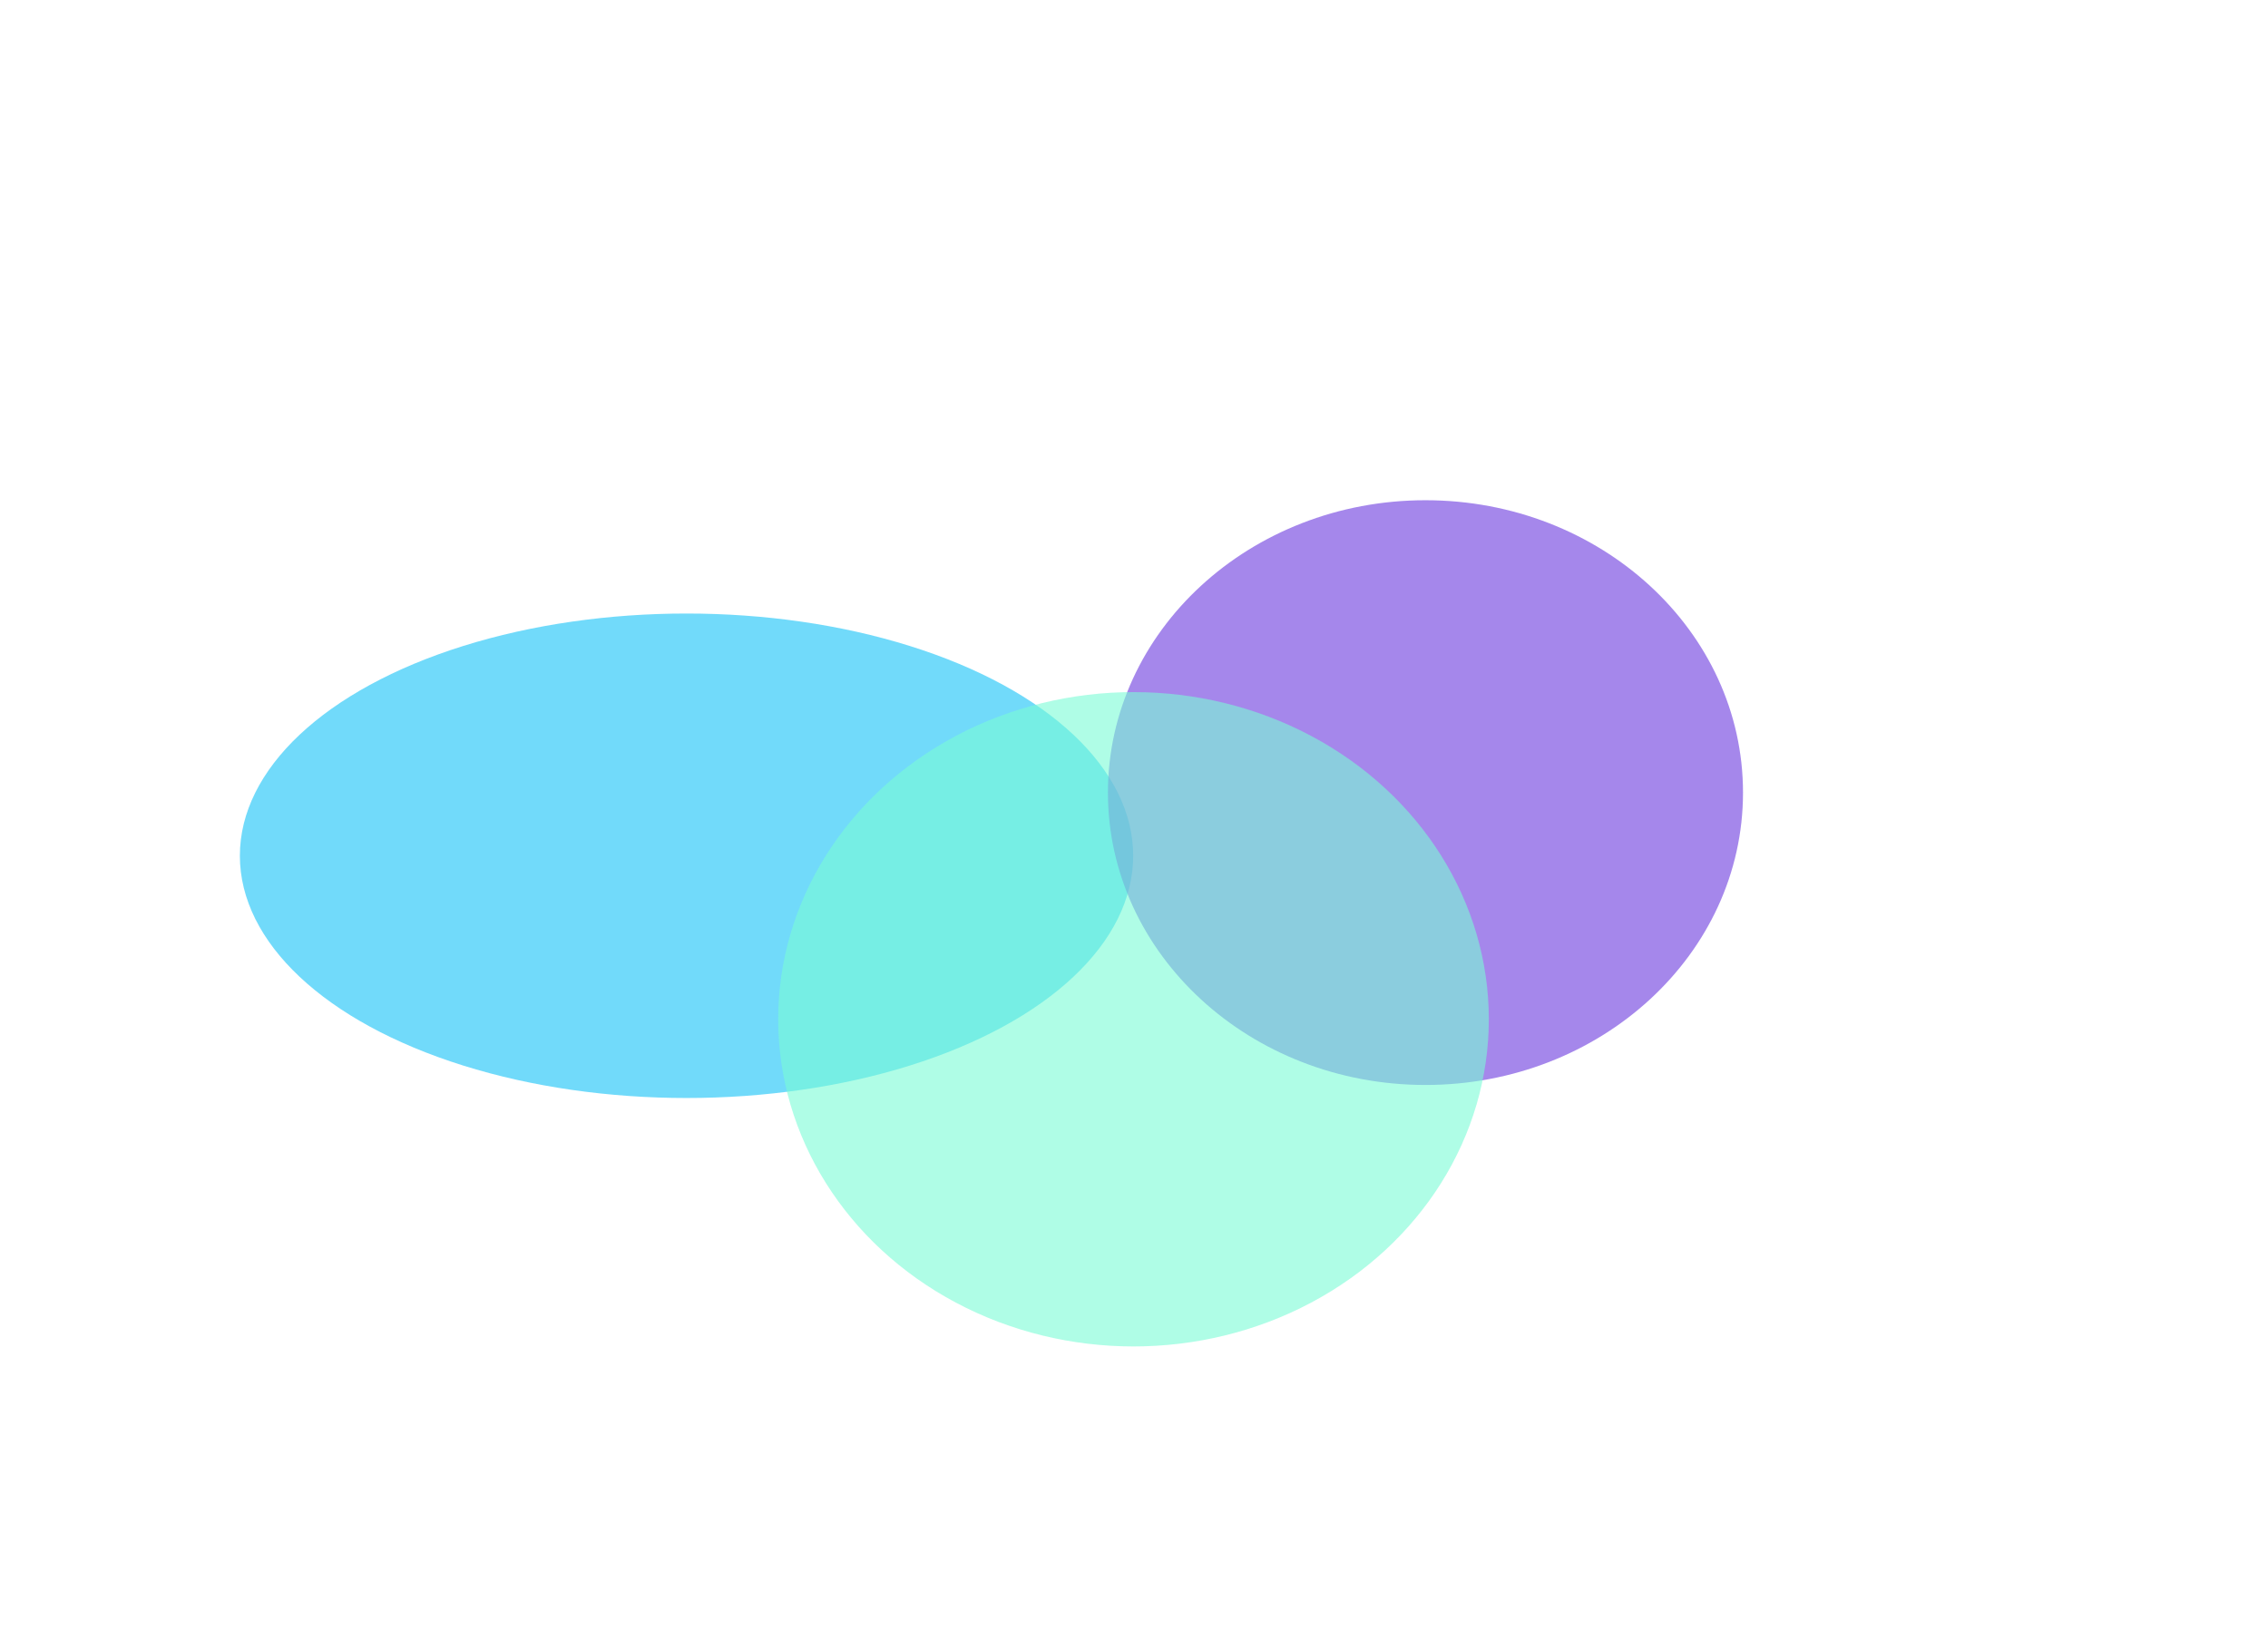<svg width="653" height="475" viewBox="0 0 653 475" fill="none" xmlns="http://www.w3.org/2000/svg">
<g clip-path="url(#clip0_1962_533)">
<rect width="652.714" height="475" rx="13.164" fill="white"/>
<ellipse opacity="0.6" cx="197.661" cy="246.421" rx="128.598" ry="69.754" fill="#12C1F6"/>
<ellipse opacity="0.6" cx="410.42" cy="228.231" rx="91.424" ry="84.189" fill="#6736DD"/>
<ellipse opacity="0.6" cx="326.358" cy="293.502" rx="102.303" ry="94.21" fill="#78FBD5"/>
<g filter="url(#filter0_b_1962_533)">
<rect width="652.714" height="475" fill="white" fill-opacity="0.01"/>
</g>
</g>
<defs>
<filter id="filter0_b_1962_533" x="-184.296" y="-184.296" width="1021.31" height="843.591" filterUnits="userSpaceOnUse" color-interpolation-filters="sRGB">
<feFlood flood-opacity="0" result="BackgroundImageFix"/>
<feGaussianBlur in="BackgroundImageFix" stdDeviation="92.148"/>
<feComposite in2="SourceAlpha" operator="in" result="effect1_backgroundBlur_1962_533"/>
<feBlend mode="normal" in="SourceGraphic" in2="effect1_backgroundBlur_1962_533" result="shape"/>
</filter>
<clipPath id="clip0_1962_533">
<rect width="652.714" height="475" rx="13.164" fill="white"/>
</clipPath>
</defs>
</svg>
